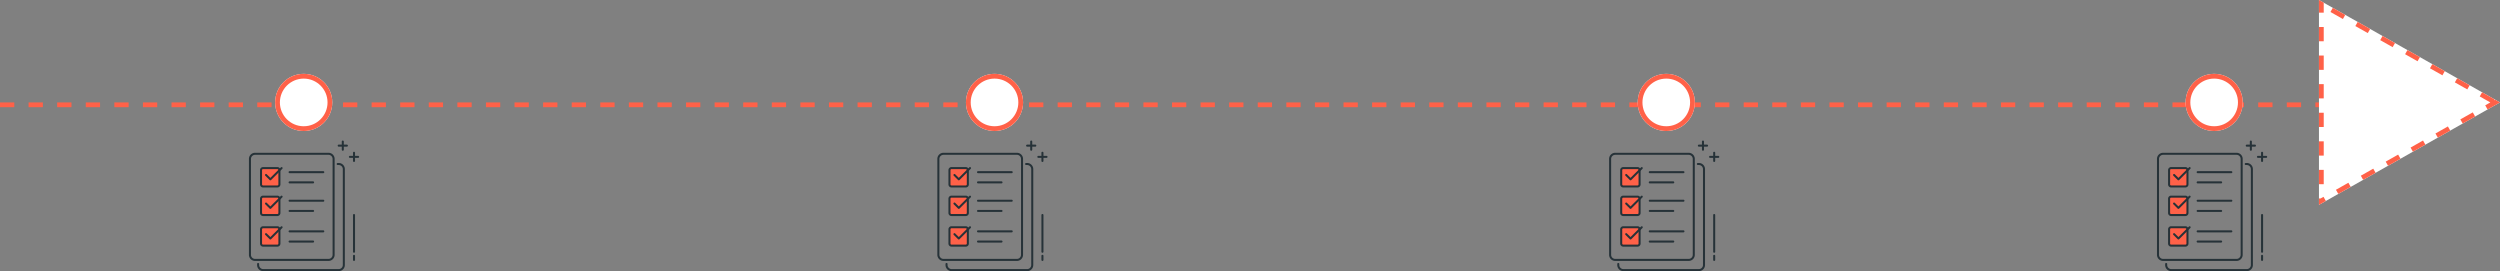 <svg xmlns="http://www.w3.org/2000/svg" width="1049.5" height="113.824" viewBox="0 0 1049.5 113.824">
  <rect x="0" y="0" width="1049.5" height="113.824" fill="#808080" stroke="none"/>
  <g id="Grupo_1046008" data-name="Grupo 1046008" transform="translate(-286.5 -2124)">
    <line id="Línea_1980" data-name="Línea 1980" x2="1030" transform="translate(286.5 2168)" fill="none" stroke="#ff6148" stroke-width="2" stroke-dasharray="6"/>
    <g id="Elipse_6125" data-name="Elipse 6125" transform="translate(402 2155)" fill="#fff" stroke="#ff6148" stroke-width="2">
      <circle cx="12" cy="12" r="12" stroke="none"/>
      <circle cx="12" cy="12" r="11" fill="none"/>
    </g>
    <g id="Elipse_6126" data-name="Elipse 6126" transform="translate(692 2155)" fill="#fff" stroke="#ff6148" stroke-width="2">
      <circle cx="12" cy="12" r="12" stroke="none"/>
      <circle cx="12" cy="12" r="11" fill="none"/>
    </g>
    <g id="Elipse_6127" data-name="Elipse 6127" transform="translate(974 2155)" fill="#fff" stroke="#ff6148" stroke-width="2">
      <circle cx="12" cy="12" r="12" stroke="none"/>
      <circle cx="12" cy="12" r="11" fill="none"/>
    </g>
    <g id="Elipse_6128" data-name="Elipse 6128" transform="translate(1204 2155)" fill="#fff" stroke="#ff6148" stroke-width="2">
      <circle cx="12" cy="12" r="12" stroke="none"/>
      <circle cx="12" cy="12" r="11" fill="none"/>
    </g>
    <g id="control-de-calidad" transform="translate(391 2183)">
      <g id="Grupo_1046007" data-name="Grupo 1046007">
        <path id="Trazado_772900" data-name="Trazado 772900" d="M33.408,93.4H2.57A2.573,2.573,0,0,1,0,90.831V50.57A2.573,2.573,0,0,1,2.57,48H33.408a2.573,2.573,0,0,1,2.57,2.57V90.831A2.573,2.573,0,0,1,33.408,93.4ZM2.57,48.857A1.715,1.715,0,0,0,.857,50.57V90.831A1.715,1.715,0,0,0,2.57,92.545H33.408a1.715,1.715,0,0,0,1.713-1.713V50.57a1.715,1.715,0,0,0-1.713-1.713Zm0,0" transform="translate(0 -42.86)" fill="#263238"/>
        <path id="Trazado_772901" data-name="Trazado 772901" d="M66.265,133.4H34.57a2.573,2.573,0,0,1-2.57-2.57V130.4a.428.428,0,1,1,.857,0v.428a1.715,1.715,0,0,0,1.713,1.713h31.7a1.715,1.715,0,0,0,1.713-1.713V90.57a1.715,1.715,0,0,0-1.713-1.713h-.428a.428.428,0,0,1,0-.857h.428a2.573,2.573,0,0,1,2.57,2.57v40.261A2.573,2.573,0,0,1,66.265,133.4Zm0,0" transform="translate(-28.573 -78.577)" fill="#263238"/>
        <path id="Trazado_772902" data-name="Trazado 772902" d="M351.855,16.857h-3.426a.428.428,0,1,1,0-.857h3.426a.428.428,0,1,1,0,.857Zm0,0" transform="translate(-310.737 -14.287)" fill="#263238"/>
        <path id="Trazado_772903" data-name="Trazado 772903" d="M364.428,4.283A.429.429,0,0,1,364,3.855V.428a.428.428,0,0,1,.857,0V3.855A.429.429,0,0,1,364.428,4.283Zm0,0" transform="translate(-325.023)" fill="#263238"/>
        <path id="Trazado_772904" data-name="Trazado 772904" d="M395.855,60.857h-3.427a.428.428,0,1,1,0-.857h3.427a.428.428,0,1,1,0,.857Zm0,0" transform="translate(-350.025 -53.575)" fill="#263238"/>
        <path id="Trazado_772905" data-name="Trazado 772905" d="M408.428,48.283a.429.429,0,0,1-.428-.428V44.428a.428.428,0,0,1,.857,0v3.427A.429.429,0,0,1,408.428,48.283Zm0,0" transform="translate(-364.312 -39.289)" fill="#263238"/>
        <path id="Trazado_772906" data-name="Trazado 772906" d="M170.051,120.857H155.917a.428.428,0,1,1,0-.857h14.134a.428.428,0,1,1,0,.857Zm0,0" transform="translate(-138.839 -107.151)" fill="#263238"/>
        <path id="Trazado_772907" data-name="Trazado 772907" d="M165.768,160.857h-9.851a.428.428,0,0,1,0-.857h9.851a.428.428,0,1,1,0,.857Zm0,0" transform="translate(-138.839 -142.867)" fill="#263238"/>
        <path id="Trazado_772908" data-name="Trazado 772908" d="M170.051,232.857H155.917a.428.428,0,0,1,0-.857h14.134a.428.428,0,0,1,0,.857Zm0,0" transform="translate(-138.839 -207.158)" fill="#263238"/>
        <path id="Trazado_772909" data-name="Trazado 772909" d="M165.768,272.857h-9.851a.428.428,0,1,1,0-.857h9.851a.428.428,0,1,1,0,.857Zm0,0" transform="translate(-138.839 -242.875)" fill="#263238"/>
        <path id="Trazado_772910" data-name="Trazado 772910" d="M408.428,450.57a.429.429,0,0,1-.428-.428v-1.713a.428.428,0,0,1,.857,0v1.713A.429.429,0,0,1,408.428,450.57Zm0,0" transform="translate(-364.312 -400.029)" fill="#263238"/>
        <path id="Trazado_772911" data-name="Trazado 772911" d="M408.428,304.276a.429.429,0,0,1-.428-.428V288.428a.428.428,0,0,1,.857,0v15.419A.429.429,0,0,1,408.428,304.276Zm0,0" transform="translate(-364.312 -257.161)" fill="#263238"/>
      </g>
      <path id="Trazado_772912" data-name="Trazado 772912" d="M54.341,115.71h-6a.857.857,0,0,1-.857-.857v-6a.857.857,0,0,1,.857-.857h6a.857.857,0,0,1,.857.857v6A.857.857,0,0,1,54.341,115.71Zm0,0" transform="translate(-42.403 -96.436)" fill="#ff6148"/>
      <path id="Trazado_772913" data-name="Trazado 772913" d="M50.77,112.566h-6a1.286,1.286,0,0,1-1.285-1.285v-6A1.286,1.286,0,0,1,44.773,104h6a1.286,1.286,0,0,1,1.285,1.285v6A1.286,1.286,0,0,1,50.77,112.566Zm-6-7.71a.429.429,0,0,0-.428.428v6a.429.429,0,0,0,.428.428h6a.429.429,0,0,0,.428-.428v-6a.429.429,0,0,0-.428-.428Zm0,0" transform="translate(-38.832 -92.864)" fill="#263238"/>
      <path id="Trazado_772914" data-name="Trazado 772914" d="M65.276,109.581a.43.43,0,0,1-.3-.125l-1.817-1.817a.428.428,0,0,1,.606-.606l1.515,1.515,4.408-4.408a.428.428,0,0,1,.606.606l-4.711,4.711A.429.429,0,0,1,65.276,109.581Zm0,0" transform="translate(-56.281 -92.877)" fill="#263238"/>
      <path id="Trazado_772915" data-name="Trazado 772915" d="M54.341,227.71h-6a.857.857,0,0,1-.857-.857v-6a.857.857,0,0,1,.857-.857h6a.857.857,0,0,1,.857.857v6A.857.857,0,0,1,54.341,227.71Zm0,0" transform="translate(-42.403 -196.443)" fill="#ff6148"/>
      <path id="Trazado_772916" data-name="Trazado 772916" d="M50.77,224.566h-6a1.286,1.286,0,0,1-1.285-1.285v-6A1.286,1.286,0,0,1,44.773,216h6a1.286,1.286,0,0,1,1.285,1.285v6A1.286,1.286,0,0,1,50.77,224.566Zm-6-7.71a.429.429,0,0,0-.428.428v6a.429.429,0,0,0,.428.428h6a.429.429,0,0,0,.428-.428v-6a.429.429,0,0,0-.428-.428Zm0,0" transform="translate(-38.832 -192.871)" fill="#263238"/>
      <path id="Trazado_772917" data-name="Trazado 772917" d="M65.276,221.581a.43.43,0,0,1-.3-.125l-1.817-1.817a.428.428,0,1,1,.606-.606l1.515,1.515,4.408-4.408a.428.428,0,0,1,.606.606l-4.711,4.711A.429.429,0,0,1,65.276,221.581Zm0,0" transform="translate(-56.281 -192.884)" fill="#263238"/>
      <path id="Trazado_772918" data-name="Trazado 772918" d="M170.051,352.857H155.917a.428.428,0,1,1,0-.857h14.134a.428.428,0,0,1,0,.857Zm0,0" transform="translate(-138.839 -314.308)" fill="#263238"/>
      <path id="Trazado_772919" data-name="Trazado 772919" d="M165.768,392.857h-9.851a.428.428,0,0,1,0-.857h9.851a.428.428,0,1,1,0,.857Zm0,0" transform="translate(-138.839 -350.025)" fill="#263238"/>
      <path id="Trazado_772920" data-name="Trazado 772920" d="M54.341,347.71h-6a.857.857,0,0,1-.857-.857v-6a.857.857,0,0,1,.857-.857h6a.857.857,0,0,1,.857.857v6A.857.857,0,0,1,54.341,347.71Zm0,0" transform="translate(-42.403 -303.593)" fill="#ff6148"/>
      <path id="Trazado_772921" data-name="Trazado 772921" d="M50.77,344.566h-6a1.286,1.286,0,0,1-1.285-1.285v-6A1.286,1.286,0,0,1,44.773,336h6a1.286,1.286,0,0,1,1.285,1.285v6A1.286,1.286,0,0,1,50.77,344.566Zm-6-7.71a.429.429,0,0,0-.428.428v6a.429.429,0,0,0,.428.428h6a.429.429,0,0,0,.428-.428v-6a.429.429,0,0,0-.428-.428Zm0,0" transform="translate(-38.832 -300.022)" fill="#263238"/>
      <path id="Trazado_772922" data-name="Trazado 772922" d="M65.276,341.581a.43.43,0,0,1-.3-.125l-1.817-1.817a.428.428,0,1,1,.606-.606l1.515,1.515,4.408-4.408a.428.428,0,1,1,.606.606l-4.711,4.711A.429.429,0,0,1,65.276,341.581Zm0,0" transform="translate(-56.281 -300.035)" fill="#263238"/>
    </g>
    <g id="control-de-calidad-2" data-name="control-de-calidad" transform="translate(680 2183)">
      <g id="Grupo_1046007-2" data-name="Grupo 1046007">
        <path id="Trazado_772900-2" data-name="Trazado 772900" d="M33.408,93.4H2.57A2.573,2.573,0,0,1,0,90.831V50.57A2.573,2.573,0,0,1,2.57,48H33.408a2.573,2.573,0,0,1,2.57,2.57V90.831A2.573,2.573,0,0,1,33.408,93.4ZM2.57,48.857A1.715,1.715,0,0,0,.857,50.57V90.831A1.715,1.715,0,0,0,2.57,92.545H33.408a1.715,1.715,0,0,0,1.713-1.713V50.57a1.715,1.715,0,0,0-1.713-1.713Zm0,0" transform="translate(0 -42.86)" fill="#263238"/>
        <path id="Trazado_772901-2" data-name="Trazado 772901" d="M66.265,133.4H34.57a2.573,2.573,0,0,1-2.57-2.57V130.4a.428.428,0,1,1,.857,0v.428a1.715,1.715,0,0,0,1.713,1.713h31.7a1.715,1.715,0,0,0,1.713-1.713V90.57a1.715,1.715,0,0,0-1.713-1.713h-.428a.428.428,0,0,1,0-.857h.428a2.573,2.573,0,0,1,2.57,2.57v40.261A2.573,2.573,0,0,1,66.265,133.4Zm0,0" transform="translate(-28.573 -78.577)" fill="#263238"/>
        <path id="Trazado_772902-2" data-name="Trazado 772902" d="M351.855,16.857h-3.426a.428.428,0,1,1,0-.857h3.426a.428.428,0,1,1,0,.857Zm0,0" transform="translate(-310.737 -14.287)" fill="#263238"/>
        <path id="Trazado_772903-2" data-name="Trazado 772903" d="M364.428,4.283A.429.429,0,0,1,364,3.855V.428a.428.428,0,0,1,.857,0V3.855A.429.429,0,0,1,364.428,4.283Zm0,0" transform="translate(-325.023)" fill="#263238"/>
        <path id="Trazado_772904-2" data-name="Trazado 772904" d="M395.855,60.857h-3.427a.428.428,0,1,1,0-.857h3.427a.428.428,0,1,1,0,.857Zm0,0" transform="translate(-350.025 -53.575)" fill="#263238"/>
        <path id="Trazado_772905-2" data-name="Trazado 772905" d="M408.428,48.283a.429.429,0,0,1-.428-.428V44.428a.428.428,0,0,1,.857,0v3.427A.429.429,0,0,1,408.428,48.283Zm0,0" transform="translate(-364.312 -39.289)" fill="#263238"/>
        <path id="Trazado_772906-2" data-name="Trazado 772906" d="M170.051,120.857H155.917a.428.428,0,1,1,0-.857h14.134a.428.428,0,1,1,0,.857Zm0,0" transform="translate(-138.839 -107.151)" fill="#263238"/>
        <path id="Trazado_772907-2" data-name="Trazado 772907" d="M165.768,160.857h-9.851a.428.428,0,0,1,0-.857h9.851a.428.428,0,1,1,0,.857Zm0,0" transform="translate(-138.839 -142.867)" fill="#263238"/>
        <path id="Trazado_772908-2" data-name="Trazado 772908" d="M170.051,232.857H155.917a.428.428,0,0,1,0-.857h14.134a.428.428,0,0,1,0,.857Zm0,0" transform="translate(-138.839 -207.158)" fill="#263238"/>
        <path id="Trazado_772909-2" data-name="Trazado 772909" d="M165.768,272.857h-9.851a.428.428,0,1,1,0-.857h9.851a.428.428,0,1,1,0,.857Zm0,0" transform="translate(-138.839 -242.875)" fill="#263238"/>
        <path id="Trazado_772910-2" data-name="Trazado 772910" d="M408.428,450.57a.429.429,0,0,1-.428-.428v-1.713a.428.428,0,0,1,.857,0v1.713A.429.429,0,0,1,408.428,450.57Zm0,0" transform="translate(-364.312 -400.029)" fill="#263238"/>
        <path id="Trazado_772911-2" data-name="Trazado 772911" d="M408.428,304.276a.429.429,0,0,1-.428-.428V288.428a.428.428,0,0,1,.857,0v15.419A.429.429,0,0,1,408.428,304.276Zm0,0" transform="translate(-364.312 -257.161)" fill="#263238"/>
      </g>
      <path id="Trazado_772912-2" data-name="Trazado 772912" d="M54.341,115.71h-6a.857.857,0,0,1-.857-.857v-6a.857.857,0,0,1,.857-.857h6a.857.857,0,0,1,.857.857v6A.857.857,0,0,1,54.341,115.71Zm0,0" transform="translate(-42.403 -96.436)" fill="#ff6148"/>
      <path id="Trazado_772913-2" data-name="Trazado 772913" d="M50.77,112.566h-6a1.286,1.286,0,0,1-1.285-1.285v-6A1.286,1.286,0,0,1,44.773,104h6a1.286,1.286,0,0,1,1.285,1.285v6A1.286,1.286,0,0,1,50.77,112.566Zm-6-7.71a.429.429,0,0,0-.428.428v6a.429.429,0,0,0,.428.428h6a.429.429,0,0,0,.428-.428v-6a.429.429,0,0,0-.428-.428Zm0,0" transform="translate(-38.832 -92.864)" fill="#263238"/>
      <path id="Trazado_772914-2" data-name="Trazado 772914" d="M65.276,109.581a.43.43,0,0,1-.3-.125l-1.817-1.817a.428.428,0,0,1,.606-.606l1.515,1.515,4.408-4.408a.428.428,0,0,1,.606.606l-4.711,4.711A.429.429,0,0,1,65.276,109.581Zm0,0" transform="translate(-56.281 -92.877)" fill="#263238"/>
      <path id="Trazado_772915-2" data-name="Trazado 772915" d="M54.341,227.71h-6a.857.857,0,0,1-.857-.857v-6a.857.857,0,0,1,.857-.857h6a.857.857,0,0,1,.857.857v6A.857.857,0,0,1,54.341,227.71Zm0,0" transform="translate(-42.403 -196.443)" fill="#ff6148"/>
      <path id="Trazado_772916-2" data-name="Trazado 772916" d="M50.77,224.566h-6a1.286,1.286,0,0,1-1.285-1.285v-6A1.286,1.286,0,0,1,44.773,216h6a1.286,1.286,0,0,1,1.285,1.285v6A1.286,1.286,0,0,1,50.77,224.566Zm-6-7.71a.429.429,0,0,0-.428.428v6a.429.429,0,0,0,.428.428h6a.429.429,0,0,0,.428-.428v-6a.429.429,0,0,0-.428-.428Zm0,0" transform="translate(-38.832 -192.871)" fill="#263238"/>
      <path id="Trazado_772917-2" data-name="Trazado 772917" d="M65.276,221.581a.43.43,0,0,1-.3-.125l-1.817-1.817a.428.428,0,1,1,.606-.606l1.515,1.515,4.408-4.408a.428.428,0,0,1,.606.606l-4.711,4.711A.429.429,0,0,1,65.276,221.581Zm0,0" transform="translate(-56.281 -192.884)" fill="#263238"/>
      <path id="Trazado_772918-2" data-name="Trazado 772918" d="M170.051,352.857H155.917a.428.428,0,1,1,0-.857h14.134a.428.428,0,0,1,0,.857Zm0,0" transform="translate(-138.839 -314.308)" fill="#263238"/>
      <path id="Trazado_772919-2" data-name="Trazado 772919" d="M165.768,392.857h-9.851a.428.428,0,0,1,0-.857h9.851a.428.428,0,1,1,0,.857Zm0,0" transform="translate(-138.839 -350.025)" fill="#263238"/>
      <path id="Trazado_772920-2" data-name="Trazado 772920" d="M54.341,347.71h-6a.857.857,0,0,1-.857-.857v-6a.857.857,0,0,1,.857-.857h6a.857.857,0,0,1,.857.857v6A.857.857,0,0,1,54.341,347.71Zm0,0" transform="translate(-42.403 -303.593)" fill="#ff6148"/>
      <path id="Trazado_772921-2" data-name="Trazado 772921" d="M50.77,344.566h-6a1.286,1.286,0,0,1-1.285-1.285v-6A1.286,1.286,0,0,1,44.773,336h6a1.286,1.286,0,0,1,1.285,1.285v6A1.286,1.286,0,0,1,50.77,344.566Zm-6-7.71a.429.429,0,0,0-.428.428v6a.429.429,0,0,0,.428.428h6a.429.429,0,0,0,.428-.428v-6a.429.429,0,0,0-.428-.428Zm0,0" transform="translate(-38.832 -300.022)" fill="#263238"/>
      <path id="Trazado_772922-2" data-name="Trazado 772922" d="M65.276,341.581a.43.43,0,0,1-.3-.125l-1.817-1.817a.428.428,0,1,1,.606-.606l1.515,1.515,4.408-4.408a.428.428,0,1,1,.606.606l-4.711,4.711A.429.429,0,0,1,65.276,341.581Zm0,0" transform="translate(-56.281 -300.035)" fill="#263238"/>
    </g>
    <g id="control-de-calidad-3" data-name="control-de-calidad" transform="translate(962 2183)">
      <g id="Grupo_1046007-3" data-name="Grupo 1046007">
        <path id="Trazado_772900-3" data-name="Trazado 772900" d="M33.408,93.4H2.57A2.573,2.573,0,0,1,0,90.831V50.57A2.573,2.573,0,0,1,2.57,48H33.408a2.573,2.573,0,0,1,2.57,2.57V90.831A2.573,2.573,0,0,1,33.408,93.4ZM2.57,48.857A1.715,1.715,0,0,0,.857,50.57V90.831A1.715,1.715,0,0,0,2.57,92.545H33.408a1.715,1.715,0,0,0,1.713-1.713V50.57a1.715,1.715,0,0,0-1.713-1.713Zm0,0" transform="translate(0 -42.86)" fill="#263238"/>
        <path id="Trazado_772901-3" data-name="Trazado 772901" d="M66.265,133.4H34.57a2.573,2.573,0,0,1-2.57-2.57V130.4a.428.428,0,1,1,.857,0v.428a1.715,1.715,0,0,0,1.713,1.713h31.7a1.715,1.715,0,0,0,1.713-1.713V90.57a1.715,1.715,0,0,0-1.713-1.713h-.428a.428.428,0,0,1,0-.857h.428a2.573,2.573,0,0,1,2.57,2.57v40.261A2.573,2.573,0,0,1,66.265,133.4Zm0,0" transform="translate(-28.573 -78.577)" fill="#263238"/>
        <path id="Trazado_772902-3" data-name="Trazado 772902" d="M351.855,16.857h-3.426a.428.428,0,1,1,0-.857h3.426a.428.428,0,1,1,0,.857Zm0,0" transform="translate(-310.737 -14.287)" fill="#263238"/>
        <path id="Trazado_772903-3" data-name="Trazado 772903" d="M364.428,4.283A.429.429,0,0,1,364,3.855V.428a.428.428,0,0,1,.857,0V3.855A.429.429,0,0,1,364.428,4.283Zm0,0" transform="translate(-325.023)" fill="#263238"/>
        <path id="Trazado_772904-3" data-name="Trazado 772904" d="M395.855,60.857h-3.427a.428.428,0,1,1,0-.857h3.427a.428.428,0,1,1,0,.857Zm0,0" transform="translate(-350.025 -53.575)" fill="#263238"/>
        <path id="Trazado_772905-3" data-name="Trazado 772905" d="M408.428,48.283a.429.429,0,0,1-.428-.428V44.428a.428.428,0,0,1,.857,0v3.427A.429.429,0,0,1,408.428,48.283Zm0,0" transform="translate(-364.312 -39.289)" fill="#263238"/>
        <path id="Trazado_772906-3" data-name="Trazado 772906" d="M170.051,120.857H155.917a.428.428,0,1,1,0-.857h14.134a.428.428,0,1,1,0,.857Zm0,0" transform="translate(-138.839 -107.151)" fill="#263238"/>
        <path id="Trazado_772907-3" data-name="Trazado 772907" d="M165.768,160.857h-9.851a.428.428,0,0,1,0-.857h9.851a.428.428,0,1,1,0,.857Zm0,0" transform="translate(-138.839 -142.867)" fill="#263238"/>
        <path id="Trazado_772908-3" data-name="Trazado 772908" d="M170.051,232.857H155.917a.428.428,0,0,1,0-.857h14.134a.428.428,0,0,1,0,.857Zm0,0" transform="translate(-138.839 -207.158)" fill="#263238"/>
        <path id="Trazado_772909-3" data-name="Trazado 772909" d="M165.768,272.857h-9.851a.428.428,0,1,1,0-.857h9.851a.428.428,0,1,1,0,.857Zm0,0" transform="translate(-138.839 -242.875)" fill="#263238"/>
        <path id="Trazado_772910-3" data-name="Trazado 772910" d="M408.428,450.57a.429.429,0,0,1-.428-.428v-1.713a.428.428,0,0,1,.857,0v1.713A.429.429,0,0,1,408.428,450.57Zm0,0" transform="translate(-364.312 -400.029)" fill="#263238"/>
        <path id="Trazado_772911-3" data-name="Trazado 772911" d="M408.428,304.276a.429.429,0,0,1-.428-.428V288.428a.428.428,0,0,1,.857,0v15.419A.429.429,0,0,1,408.428,304.276Zm0,0" transform="translate(-364.312 -257.161)" fill="#263238"/>
      </g>
      <path id="Trazado_772912-3" data-name="Trazado 772912" d="M54.341,115.71h-6a.857.857,0,0,1-.857-.857v-6a.857.857,0,0,1,.857-.857h6a.857.857,0,0,1,.857.857v6A.857.857,0,0,1,54.341,115.71Zm0,0" transform="translate(-42.403 -96.436)" fill="#ff6148"/>
      <path id="Trazado_772913-3" data-name="Trazado 772913" d="M50.77,112.566h-6a1.286,1.286,0,0,1-1.285-1.285v-6A1.286,1.286,0,0,1,44.773,104h6a1.286,1.286,0,0,1,1.285,1.285v6A1.286,1.286,0,0,1,50.77,112.566Zm-6-7.71a.429.429,0,0,0-.428.428v6a.429.429,0,0,0,.428.428h6a.429.429,0,0,0,.428-.428v-6a.429.429,0,0,0-.428-.428Zm0,0" transform="translate(-38.832 -92.864)" fill="#263238"/>
      <path id="Trazado_772914-3" data-name="Trazado 772914" d="M65.276,109.581a.43.43,0,0,1-.3-.125l-1.817-1.817a.428.428,0,0,1,.606-.606l1.515,1.515,4.408-4.408a.428.428,0,0,1,.606.606l-4.711,4.711A.429.429,0,0,1,65.276,109.581Zm0,0" transform="translate(-56.281 -92.877)" fill="#263238"/>
      <path id="Trazado_772915-3" data-name="Trazado 772915" d="M54.341,227.71h-6a.857.857,0,0,1-.857-.857v-6a.857.857,0,0,1,.857-.857h6a.857.857,0,0,1,.857.857v6A.857.857,0,0,1,54.341,227.71Zm0,0" transform="translate(-42.403 -196.443)" fill="#ff6148"/>
      <path id="Trazado_772916-3" data-name="Trazado 772916" d="M50.77,224.566h-6a1.286,1.286,0,0,1-1.285-1.285v-6A1.286,1.286,0,0,1,44.773,216h6a1.286,1.286,0,0,1,1.285,1.285v6A1.286,1.286,0,0,1,50.77,224.566Zm-6-7.71a.429.429,0,0,0-.428.428v6a.429.429,0,0,0,.428.428h6a.429.429,0,0,0,.428-.428v-6a.429.429,0,0,0-.428-.428Zm0,0" transform="translate(-38.832 -192.871)" fill="#263238"/>
      <path id="Trazado_772917-3" data-name="Trazado 772917" d="M65.276,221.581a.43.43,0,0,1-.3-.125l-1.817-1.817a.428.428,0,1,1,.606-.606l1.515,1.515,4.408-4.408a.428.428,0,0,1,.606.606l-4.711,4.711A.429.429,0,0,1,65.276,221.581Zm0,0" transform="translate(-56.281 -192.884)" fill="#263238"/>
      <path id="Trazado_772918-3" data-name="Trazado 772918" d="M170.051,352.857H155.917a.428.428,0,1,1,0-.857h14.134a.428.428,0,0,1,0,.857Zm0,0" transform="translate(-138.839 -314.308)" fill="#263238"/>
      <path id="Trazado_772919-3" data-name="Trazado 772919" d="M165.768,392.857h-9.851a.428.428,0,0,1,0-.857h9.851a.428.428,0,1,1,0,.857Zm0,0" transform="translate(-138.839 -350.025)" fill="#263238"/>
      <path id="Trazado_772920-3" data-name="Trazado 772920" d="M54.341,347.71h-6a.857.857,0,0,1-.857-.857v-6a.857.857,0,0,1,.857-.857h6a.857.857,0,0,1,.857.857v6A.857.857,0,0,1,54.341,347.71Zm0,0" transform="translate(-42.403 -303.593)" fill="#ff6148"/>
      <path id="Trazado_772921-3" data-name="Trazado 772921" d="M50.77,344.566h-6a1.286,1.286,0,0,1-1.285-1.285v-6A1.286,1.286,0,0,1,44.773,336h6a1.286,1.286,0,0,1,1.285,1.285v6A1.286,1.286,0,0,1,50.77,344.566Zm-6-7.71a.429.429,0,0,0-.428.428v6a.429.429,0,0,0,.428.428h6a.429.429,0,0,0,.428-.428v-6a.429.429,0,0,0-.428-.428Zm0,0" transform="translate(-38.832 -300.022)" fill="#263238"/>
      <path id="Trazado_772922-3" data-name="Trazado 772922" d="M65.276,341.581a.43.43,0,0,1-.3-.125l-1.817-1.817a.428.428,0,1,1,.606-.606l1.515,1.515,4.408-4.408a.428.428,0,1,1,.606.606l-4.711,4.711A.429.429,0,0,1,65.276,341.581Zm0,0" transform="translate(-56.281 -300.035)" fill="#263238"/>
    </g>
    <g id="control-de-calidad-4" data-name="control-de-calidad" transform="translate(1192 2183)">
      <g id="Grupo_1046007-4" data-name="Grupo 1046007">
        <path id="Trazado_772900-4" data-name="Trazado 772900" d="M33.408,93.4H2.57A2.573,2.573,0,0,1,0,90.831V50.57A2.573,2.573,0,0,1,2.57,48H33.408a2.573,2.573,0,0,1,2.57,2.57V90.831A2.573,2.573,0,0,1,33.408,93.4ZM2.57,48.857A1.715,1.715,0,0,0,.857,50.57V90.831A1.715,1.715,0,0,0,2.57,92.545H33.408a1.715,1.715,0,0,0,1.713-1.713V50.57a1.715,1.715,0,0,0-1.713-1.713Zm0,0" transform="translate(0 -42.86)" fill="#263238"/>
        <path id="Trazado_772901-4" data-name="Trazado 772901" d="M66.265,133.4H34.57a2.573,2.573,0,0,1-2.57-2.57V130.4a.428.428,0,1,1,.857,0v.428a1.715,1.715,0,0,0,1.713,1.713h31.7a1.715,1.715,0,0,0,1.713-1.713V90.57a1.715,1.715,0,0,0-1.713-1.713h-.428a.428.428,0,0,1,0-.857h.428a2.573,2.573,0,0,1,2.57,2.57v40.261A2.573,2.573,0,0,1,66.265,133.4Zm0,0" transform="translate(-28.573 -78.577)" fill="#263238"/>
        <path id="Trazado_772902-4" data-name="Trazado 772902" d="M351.855,16.857h-3.426a.428.428,0,1,1,0-.857h3.426a.428.428,0,1,1,0,.857Zm0,0" transform="translate(-310.737 -14.287)" fill="#263238"/>
        <path id="Trazado_772903-4" data-name="Trazado 772903" d="M364.428,4.283A.429.429,0,0,1,364,3.855V.428a.428.428,0,0,1,.857,0V3.855A.429.429,0,0,1,364.428,4.283Zm0,0" transform="translate(-325.023)" fill="#263238"/>
        <path id="Trazado_772904-4" data-name="Trazado 772904" d="M395.855,60.857h-3.427a.428.428,0,1,1,0-.857h3.427a.428.428,0,1,1,0,.857Zm0,0" transform="translate(-350.025 -53.575)" fill="#263238"/>
        <path id="Trazado_772905-4" data-name="Trazado 772905" d="M408.428,48.283a.429.429,0,0,1-.428-.428V44.428a.428.428,0,0,1,.857,0v3.427A.429.429,0,0,1,408.428,48.283Zm0,0" transform="translate(-364.312 -39.289)" fill="#263238"/>
        <path id="Trazado_772906-4" data-name="Trazado 772906" d="M170.051,120.857H155.917a.428.428,0,1,1,0-.857h14.134a.428.428,0,1,1,0,.857Zm0,0" transform="translate(-138.839 -107.151)" fill="#263238"/>
        <path id="Trazado_772907-4" data-name="Trazado 772907" d="M165.768,160.857h-9.851a.428.428,0,0,1,0-.857h9.851a.428.428,0,1,1,0,.857Zm0,0" transform="translate(-138.839 -142.867)" fill="#263238"/>
        <path id="Trazado_772908-4" data-name="Trazado 772908" d="M170.051,232.857H155.917a.428.428,0,0,1,0-.857h14.134a.428.428,0,0,1,0,.857Zm0,0" transform="translate(-138.839 -207.158)" fill="#263238"/>
        <path id="Trazado_772909-4" data-name="Trazado 772909" d="M165.768,272.857h-9.851a.428.428,0,1,1,0-.857h9.851a.428.428,0,1,1,0,.857Zm0,0" transform="translate(-138.839 -242.875)" fill="#263238"/>
        <path id="Trazado_772910-4" data-name="Trazado 772910" d="M408.428,450.57a.429.429,0,0,1-.428-.428v-1.713a.428.428,0,0,1,.857,0v1.713A.429.429,0,0,1,408.428,450.57Zm0,0" transform="translate(-364.312 -400.029)" fill="#263238"/>
        <path id="Trazado_772911-4" data-name="Trazado 772911" d="M408.428,304.276a.429.429,0,0,1-.428-.428V288.428a.428.428,0,0,1,.857,0v15.419A.429.429,0,0,1,408.428,304.276Zm0,0" transform="translate(-364.312 -257.161)" fill="#263238"/>
      </g>
      <path id="Trazado_772912-4" data-name="Trazado 772912" d="M54.341,115.71h-6a.857.857,0,0,1-.857-.857v-6a.857.857,0,0,1,.857-.857h6a.857.857,0,0,1,.857.857v6A.857.857,0,0,1,54.341,115.71Zm0,0" transform="translate(-42.403 -96.436)" fill="#ff6148"/>
      <path id="Trazado_772913-4" data-name="Trazado 772913" d="M50.77,112.566h-6a1.286,1.286,0,0,1-1.285-1.285v-6A1.286,1.286,0,0,1,44.773,104h6a1.286,1.286,0,0,1,1.285,1.285v6A1.286,1.286,0,0,1,50.77,112.566Zm-6-7.71a.429.429,0,0,0-.428.428v6a.429.429,0,0,0,.428.428h6a.429.429,0,0,0,.428-.428v-6a.429.429,0,0,0-.428-.428Zm0,0" transform="translate(-38.832 -92.864)" fill="#263238"/>
      <path id="Trazado_772914-4" data-name="Trazado 772914" d="M65.276,109.581a.43.43,0,0,1-.3-.125l-1.817-1.817a.428.428,0,0,1,.606-.606l1.515,1.515,4.408-4.408a.428.428,0,0,1,.606.606l-4.711,4.711A.429.429,0,0,1,65.276,109.581Zm0,0" transform="translate(-56.281 -92.877)" fill="#263238"/>
      <path id="Trazado_772915-4" data-name="Trazado 772915" d="M54.341,227.71h-6a.857.857,0,0,1-.857-.857v-6a.857.857,0,0,1,.857-.857h6a.857.857,0,0,1,.857.857v6A.857.857,0,0,1,54.341,227.71Zm0,0" transform="translate(-42.403 -196.443)" fill="#ff6148"/>
      <path id="Trazado_772916-4" data-name="Trazado 772916" d="M50.77,224.566h-6a1.286,1.286,0,0,1-1.285-1.285v-6A1.286,1.286,0,0,1,44.773,216h6a1.286,1.286,0,0,1,1.285,1.285v6A1.286,1.286,0,0,1,50.77,224.566Zm-6-7.71a.429.429,0,0,0-.428.428v6a.429.429,0,0,0,.428.428h6a.429.429,0,0,0,.428-.428v-6a.429.429,0,0,0-.428-.428Zm0,0" transform="translate(-38.832 -192.871)" fill="#263238"/>
      <path id="Trazado_772917-4" data-name="Trazado 772917" d="M65.276,221.581a.43.43,0,0,1-.3-.125l-1.817-1.817a.428.428,0,1,1,.606-.606l1.515,1.515,4.408-4.408a.428.428,0,0,1,.606.606l-4.711,4.711A.429.429,0,0,1,65.276,221.581Zm0,0" transform="translate(-56.281 -192.884)" fill="#263238"/>
      <path id="Trazado_772918-4" data-name="Trazado 772918" d="M170.051,352.857H155.917a.428.428,0,1,1,0-.857h14.134a.428.428,0,0,1,0,.857Zm0,0" transform="translate(-138.839 -314.308)" fill="#263238"/>
      <path id="Trazado_772919-4" data-name="Trazado 772919" d="M165.768,392.857h-9.851a.428.428,0,0,1,0-.857h9.851a.428.428,0,1,1,0,.857Zm0,0" transform="translate(-138.839 -350.025)" fill="#263238"/>
      <path id="Trazado_772920-4" data-name="Trazado 772920" d="M54.341,347.71h-6a.857.857,0,0,1-.857-.857v-6a.857.857,0,0,1,.857-.857h6a.857.857,0,0,1,.857.857v6A.857.857,0,0,1,54.341,347.71Zm0,0" transform="translate(-42.403 -303.593)" fill="#ff6148"/>
      <path id="Trazado_772921-4" data-name="Trazado 772921" d="M50.77,344.566h-6a1.286,1.286,0,0,1-1.285-1.285v-6A1.286,1.286,0,0,1,44.773,336h6a1.286,1.286,0,0,1,1.285,1.285v6A1.286,1.286,0,0,1,50.77,344.566Zm-6-7.71a.429.429,0,0,0-.428.428v6a.429.429,0,0,0,.428.428h6a.429.429,0,0,0,.428-.428v-6a.429.429,0,0,0-.428-.428Zm0,0" transform="translate(-38.832 -300.022)" fill="#263238"/>
      <path id="Trazado_772922-4" data-name="Trazado 772922" d="M65.276,341.581a.43.43,0,0,1-.3-.125l-1.817-1.817a.428.428,0,1,1,.606-.606l1.515,1.515,4.408-4.408a.428.428,0,1,1,.606.606l-4.711,4.711A.429.429,0,0,1,65.276,341.581Zm0,0" transform="translate(-56.281 -300.035)" fill="#263238"/>
    </g>
    <g id="Polígono_7" data-name="Polígono 7" transform="translate(1336 2124) rotate(90)" fill="#fff" stroke-dasharray="6">
      <path d="M43,0,86,76H0Z" stroke="none"/>
      <path d="M 43 0 C 43 0 43.035 0.062 43.098 0.173 L 43.099 0.174 C 43.101 0.178 43.103 0.182 43.105 0.186 L 43.105 0.186 C 43.107 0.19 43.11 0.194 43.112 0.198 L 43.113 0.199 C 43.113 0.2 43.114 0.201 43.114 0.201 L 43.114 0.202 C 43.115 0.203 43.115 0.203 43.116 0.204 L 43.116 0.205 C 43.117 0.207 43.118 0.209 43.119 0.211 L 43.12 0.212 C 43.12 0.213 43.121 0.213 43.121 0.214 L 43.122 0.215 C 43.122 0.215 43.122 0.216 43.123 0.217 L 43.124 0.219 C 43.124 0.219 43.124 0.22 43.124 0.22 L 43.128 0.226 C 43.128 0.226 43.128 0.226 43.128 0.226 L 43.133 0.236 C 43.133 0.236 43.134 0.236 43.134 0.237 L 43.135 0.239 C 43.137 0.243 43.139 0.247 43.142 0.251 L 43.143 0.253 C 43.144 0.254 43.144 0.255 43.144 0.255 L 43.145 0.255 C 43.149 0.263 43.153 0.271 43.158 0.279 L 43.161 0.285 C 43.162 0.286 43.162 0.287 43.163 0.288 L 43.163 0.288 C 43.164 0.291 43.166 0.293 43.167 0.295 L 43.167 0.296 C 43.17 0.3 43.173 0.305 43.175 0.31 L 43.177 0.313 C 43.179 0.317 43.182 0.321 43.184 0.325 L 43.185 0.328 C 43.187 0.33 43.188 0.332 43.189 0.334 L 43.189 0.335 C 43.19 0.336 43.191 0.337 43.192 0.339 L 43.195 0.345 C 43.198 0.349 43.2 0.354 43.203 0.359 L 43.203 0.359 C 43.206 0.364 43.209 0.369 43.212 0.374 L 43.213 0.377 C 43.214 0.379 43.216 0.381 43.217 0.384 L 43.217 0.384 C 43.219 0.387 43.22 0.389 43.222 0.392 L 43.223 0.394 C 43.223 0.395 43.224 0.395 43.224 0.396 L 43.225 0.397 C 43.225 0.398 43.226 0.399 43.226 0.4 L 43.235 0.415 C 43.235 0.416 43.236 0.417 43.236 0.418 L 43.237 0.419 C 43.239 0.422 43.24 0.424 43.241 0.426 L 43.243 0.429 C 43.244 0.431 43.245 0.433 43.246 0.435 L 43.247 0.437 C 43.248 0.438 43.249 0.44 43.249 0.441 L 43.255 0.452 C 43.256 0.452 43.256 0.452 43.256 0.452 L 45.955 5.222 L 44.214 6.207 L 43 4.061 L 40.485 8.507 L 38.744 7.522 L 39.476 6.228 C 39.477 6.228 39.477 6.227 39.477 6.227 L 39.48 6.222 C 39.48 6.222 39.48 6.221 39.48 6.221 L 39.484 6.215 C 39.484 6.214 39.484 6.214 39.484 6.214 L 39.499 6.188 C 39.499 6.187 39.499 6.187 39.5 6.187 L 39.503 6.181 C 39.503 6.181 39.503 6.181 39.503 6.18 L 39.507 6.174 C 39.507 6.174 39.507 6.174 39.507 6.174 L 39.529 6.134 C 39.531 6.132 39.532 6.129 39.534 6.126 L 39.538 6.12 C 39.539 6.116 39.541 6.113 39.543 6.11 L 39.544 6.108 C 39.546 6.106 39.547 6.103 39.548 6.101 L 39.557 6.086 C 39.557 6.085 39.558 6.084 39.558 6.083 L 39.561 6.079 C 39.561 6.078 39.562 6.077 39.562 6.076 L 39.564 6.072 C 39.565 6.071 39.566 6.07 39.566 6.069 L 39.568 6.067 C 39.572 6.058 39.577 6.049 39.582 6.041 L 39.584 6.038 C 39.588 6.03 39.593 6.021 39.598 6.012 L 39.599 6.011 C 39.602 6.007 39.604 6.002 39.606 5.998 L 39.607 5.997 C 39.609 5.993 39.611 5.989 39.613 5.985 L 39.616 5.981 C 39.618 5.977 39.62 5.973 39.623 5.969 L 39.623 5.969 C 39.625 5.965 39.628 5.96 39.63 5.956 L 39.631 5.955 C 39.636 5.946 39.641 5.936 39.646 5.927 L 39.647 5.927 C 39.657 5.909 39.667 5.891 39.677 5.874 L 39.684 5.86 C 39.685 5.859 39.685 5.859 39.686 5.858 L 39.688 5.855 C 39.69 5.85 39.692 5.846 39.695 5.842 L 39.696 5.841 C 40.559 4.314 41.699 2.3 41.699 2.3 L 42.147 2.553 L 41.851 2.031 L 43 0 Z M 48.909 10.444 L 51.864 15.666 L 50.123 16.651 L 47.169 11.429 L 48.909 10.444 Z M 54.818 20.888 C 54.818 20.888 57.773 26.11 57.773 26.11 L 56.032 27.095 L 53.078 21.873 L 54.818 20.888 Z M 60.728 31.333 L 63.498 36.229 C 63.499 36.231 63.5 36.233 63.502 36.235 L 63.502 36.237 C 63.503 36.237 63.503 36.238 63.504 36.239 L 63.507 36.245 C 63.508 36.247 63.509 36.249 63.51 36.251 L 63.511 36.252 C 63.512 36.254 63.513 36.256 63.515 36.258 L 63.515 36.26 C 63.516 36.262 63.518 36.264 63.519 36.266 L 63.519 36.267 C 63.52 36.268 63.521 36.269 63.521 36.27 L 63.524 36.276 C 63.524 36.276 63.524 36.276 63.524 36.276 L 63.528 36.282 C 63.529 36.284 63.53 36.286 63.532 36.288 L 63.532 36.289 C 63.534 36.293 63.537 36.298 63.54 36.302 L 63.54 36.303 C 63.545 36.312 63.55 36.321 63.555 36.329 L 63.556 36.331 C 63.636 36.473 63.682 36.555 63.682 36.555 L 61.942 37.54 L 58.987 32.317 L 60.728 31.333 Z M 66.637 41.777 L 67.573 43.431 C 67.576 43.437 67.579 43.442 67.582 43.447 L 67.585 43.453 C 68.449 44.98 69.591 46.999 69.591 46.999 L 67.851 47.984 L 64.896 42.762 L 66.637 41.777 Z M 72.546 52.221 L 75.501 57.443 L 73.76 58.428 L 70.805 53.206 L 72.546 52.221 Z M 78.455 62.665 C 78.455 62.665 79.336 64.221 80.135 65.635 L 80.135 65.635 C 80.136 65.636 80.137 65.637 80.138 65.639 L 80.141 65.645 C 80.145 65.652 80.149 65.658 80.152 65.664 L 80.153 65.666 C 80.154 65.668 80.155 65.67 80.156 65.672 L 80.157 65.674 C 80.16 65.678 80.163 65.683 80.165 65.687 L 80.166 65.688 C 80.167 65.691 80.169 65.694 80.171 65.698 L 81.41 67.887 L 79.669 68.872 L 76.715 63.65 L 78.455 62.665 Z M 84.365 73.109 C 84.365 73.109 84.587 73.503 84.868 74 L 84.868 74 L 86 76 L 83.702 76 C 83.472 76 83.321 76 83.321 76 L 83.321 75.327 L 82.624 74.094 L 84.365 73.109 Z M 71.321 74 L 77.321 74 L 77.321 76 C 77.321 76 71.321 76 71.321 76 L 71.321 74 Z M 59.321 74 L 65.321 74 L 65.321 76 C 65.321 76 59.321 76 59.321 76 L 59.321 74 Z M 47.321 74 L 53.321 74 L 53.321 76 C 53.321 76 47.321 76 47.321 76 L 47.321 74 Z M 35.321 74 L 41.321 74 L 41.321 76 C 41.321 76 35.321 76 35.321 76 L 35.321 74 Z M 23.321 74 L 29.321 74 L 29.321 76 C 29.321 76 23.321 76 23.321 76 L 23.321 74 Z M 11.321 74 L 17.321 74 L 17.321 76 C 17.321 76 11.321 76 11.321 76 L 11.321 74 Z M 1.132 74 L 5.321 74 L 5.321 76 C 5.321 76 2.955 76 1.378 76 L 0 76 C 0 76 0 76 0 76 L 0 76 C 0 76 0 76 0 76 L 1.132 74 Z M 6.243 64.965 L 7.984 65.95 L 5.03 71.172 L 3.289 70.187 C 3.289 70.187 6.243 64.965 6.243 64.965 Z M 12.153 54.521 L 13.893 55.506 L 10.939 60.728 L 9.198 59.743 C 9.198 59.743 12.153 54.521 12.153 54.521 Z M 18.062 44.077 L 19.803 45.062 L 16.848 50.284 L 15.107 49.299 L 18.062 44.077 Z M 23.971 33.632 L 25.712 34.617 L 22.757 39.839 L 21.017 38.855 C 21.017 38.855 23.971 33.632 23.971 33.632 Z M 29.88 23.188 L 31.621 24.173 L 28.666 29.395 L 26.926 28.41 C 26.926 28.41 27.49 27.414 28.125 26.291 L 28.142 26.261 C 28.142 26.26 28.142 26.26 28.143 26.26 L 28.146 26.254 C 28.148 26.25 28.15 26.246 28.153 26.242 L 28.153 26.241 C 28.154 26.239 28.156 26.237 28.157 26.235 L 28.168 26.216 C 28.168 26.215 28.168 26.215 28.168 26.214 L 29.88 23.188 Z M 35.79 12.744 L 37.53 13.729 L 34.576 18.951 L 32.835 17.966 C 32.835 17.966 33.62 16.578 34.381 15.234 L 34.382 15.232 C 34.387 15.222 34.393 15.213 34.398 15.203 L 34.399 15.202 C 34.402 15.197 34.404 15.192 34.407 15.187 L 34.408 15.186 C 34.41 15.183 34.412 15.178 34.414 15.174 L 34.417 15.169 C 34.422 15.161 34.427 15.152 34.432 15.143 L 34.435 15.139 C 34.435 15.137 34.436 15.137 34.436 15.136 L 34.44 15.13 C 34.44 15.13 34.44 15.13 34.44 15.13 L 35.79 12.744 Z" stroke="none" fill="#ff6148"/>
    </g>
  </g>
</svg>
